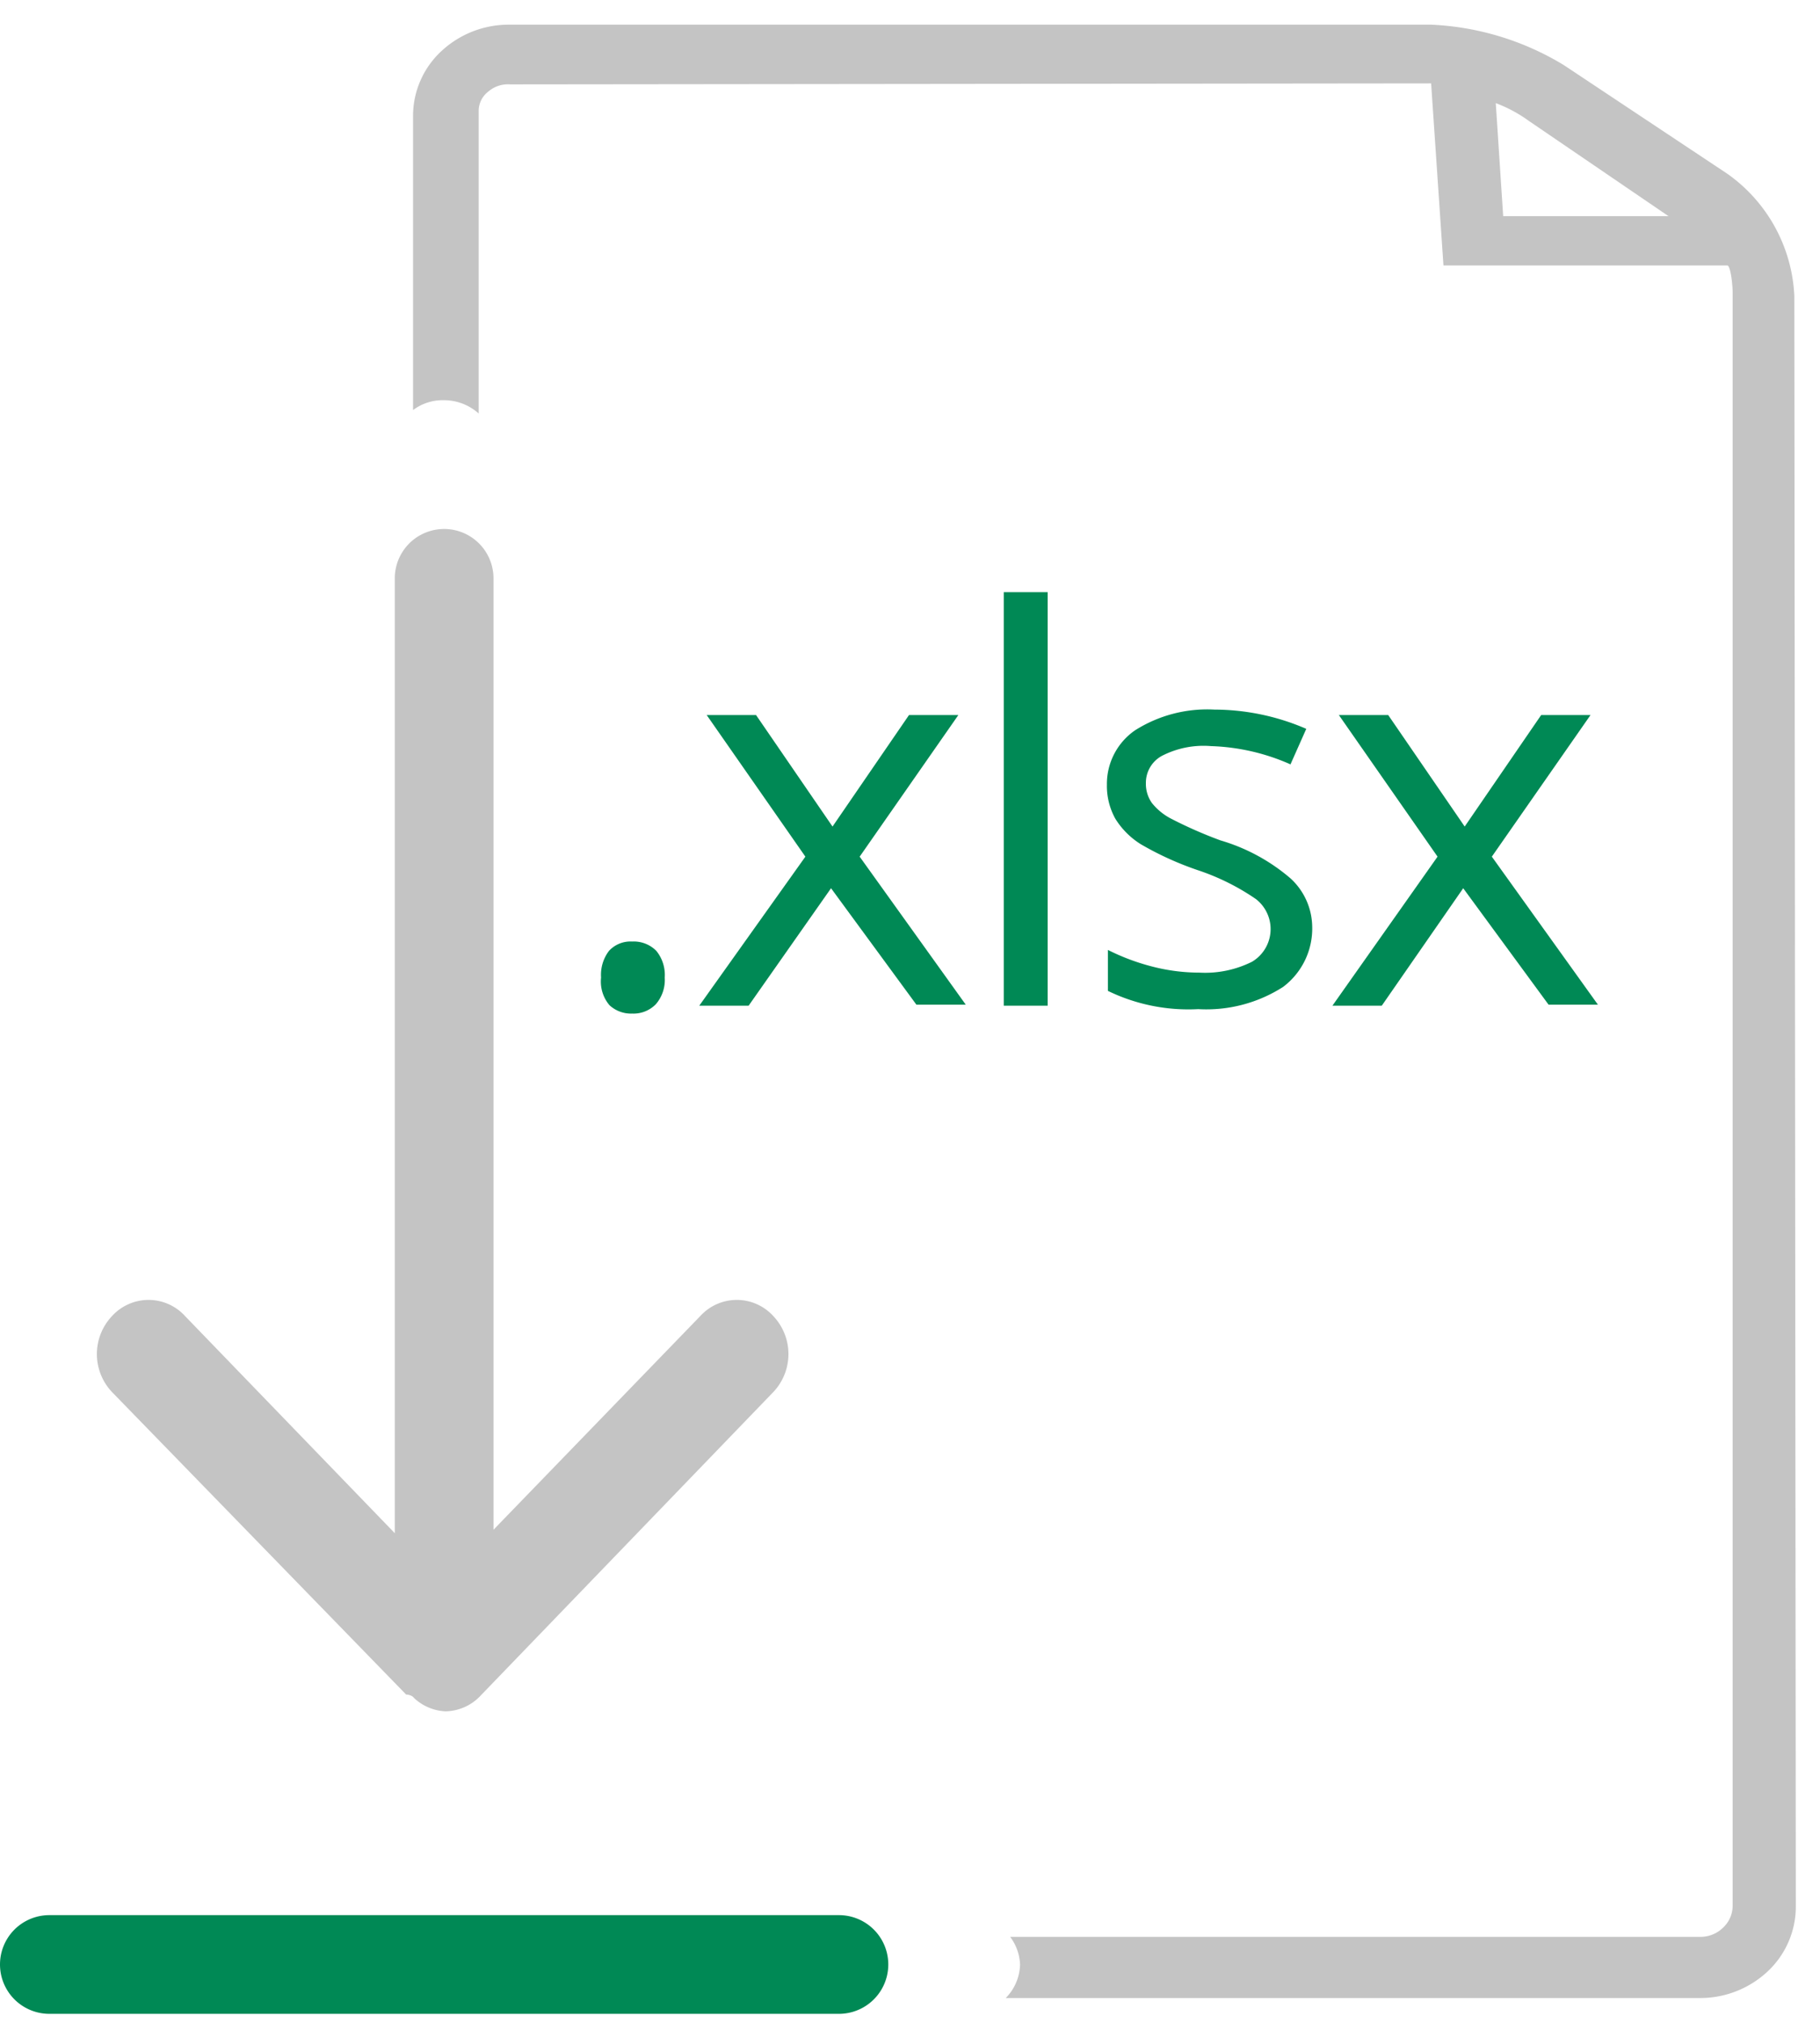 <svg id="Ebene_1" data-name="Ebene 1" xmlns="http://www.w3.org/2000/svg" viewBox="0 0 36.88 41"><defs><style>.cls-1{fill:#008955;}.cls-2{fill:#c4c4c4;}.cls-3{fill:#008955;}</style></defs><title>download_xlsx</title><path class="cls-1" d="M10.2,38.43c0,.06,0,0,0,0h0Z"/><path class="cls-2" d="M29,.5H10.31a2,2,0,0,0-1.37.54,1.79,1.79,0,0,0-.57,1.31V8.31A1,1,0,0,1,9,8.11a1.05,1.05,0,0,1,.7.27V2.25a.49.49,0,0,1,.19-.39.61.61,0,0,1,.45-.15L29,1.69l.25,3.69H35c.07,0,.11.4.11.55l0,32.69a.61.61,0,0,1-.19.44.65.65,0,0,1-.45.19h-14a1,1,0,0,1,.2.56,1,1,0,0,1-.29.68H34.45a2,2,0,0,0,1.37-.54,1.8,1.8,0,0,0,.57-1.31L36.36,6A3.21,3.21,0,0,0,35,3.52l-3.31-2.2A5.65,5.65,0,0,0,29,.5Zm1.46,3.88-.15-2.29a2.82,2.82,0,0,1,.67.36l2.83,1.93Z"/><g id="_18-ecommerce_-_download_digital_item" data-name="18-ecommerce - download digital item"><g id="_18-ecommerce_-_download_digital_item-2" data-name="18-ecommerce - download digital item"><path class="cls-2" d="M8.23,34.34s.11,0,.16.07a1,1,0,0,0,.64.27,1,1,0,0,0,.72-.33h0l5.92-6.14a1.12,1.12,0,0,0,0-1.54,1,1,0,0,0-1.48,0L10,31V11.72a1,1,0,1,0-2,0V31.07l-4.25-4.4a1,1,0,0,0-1.48,0,1.12,1.12,0,0,0,0,1.54Z"/></g></g><path class="cls-3" d="M17,38.81H1a1,1,0,1,0,0,2H17a1,1,0,1,0,0-2Z"/><path class="cls-3" d="M12.18,19.81a.8.8,0,0,1,.16-.54.59.59,0,0,1,.47-.19.64.64,0,0,1,.49.19.77.77,0,0,1,.17.54.75.75,0,0,1-.18.54.63.63,0,0,1-.48.19.64.64,0,0,1-.46-.17A.74.74,0,0,1,12.18,19.81Z"/><path class="cls-3" d="M16.32,17.36l-2-2.87h1l1.55,2.26,1.55-2.26h1l-2,2.87,2.15,3h-1L16.84,18l-1.67,2.38h-1Z"/><path class="cls-3" d="M21.23,20.38h-.89V12h.89Z"/><path class="cls-3" d="M26.59,18.77A1.48,1.48,0,0,1,26,20a2.88,2.88,0,0,1-1.72.45,3.73,3.73,0,0,1-1.83-.37v-.83a4.44,4.44,0,0,0,.91.34,3.82,3.82,0,0,0,.94.12,2.13,2.13,0,0,0,1.07-.22.77.77,0,0,0,.08-1.27,4.67,4.67,0,0,0-1.16-.58,6.37,6.37,0,0,1-1.17-.53,1.61,1.61,0,0,1-.52-.52,1.37,1.37,0,0,1-.17-.69A1.32,1.32,0,0,1,23,14.8a2.73,2.73,0,0,1,1.61-.42,4.7,4.7,0,0,1,1.86.39l-.32.72a4.28,4.28,0,0,0-1.61-.37,1.84,1.84,0,0,0-1,.2.62.62,0,0,0-.32.55.67.67,0,0,0,.12.4,1.21,1.21,0,0,0,.39.32,8.84,8.84,0,0,0,1,.44,3.83,3.83,0,0,1,1.42.77A1.35,1.35,0,0,1,26.59,18.77Z"/><path class="cls-3" d="M29.13,17.36l-2-2.87h1l1.55,2.26,1.55-2.26h1l-2,2.87,2.15,3h-1L29.65,18,28,20.38H27Z"/></svg>